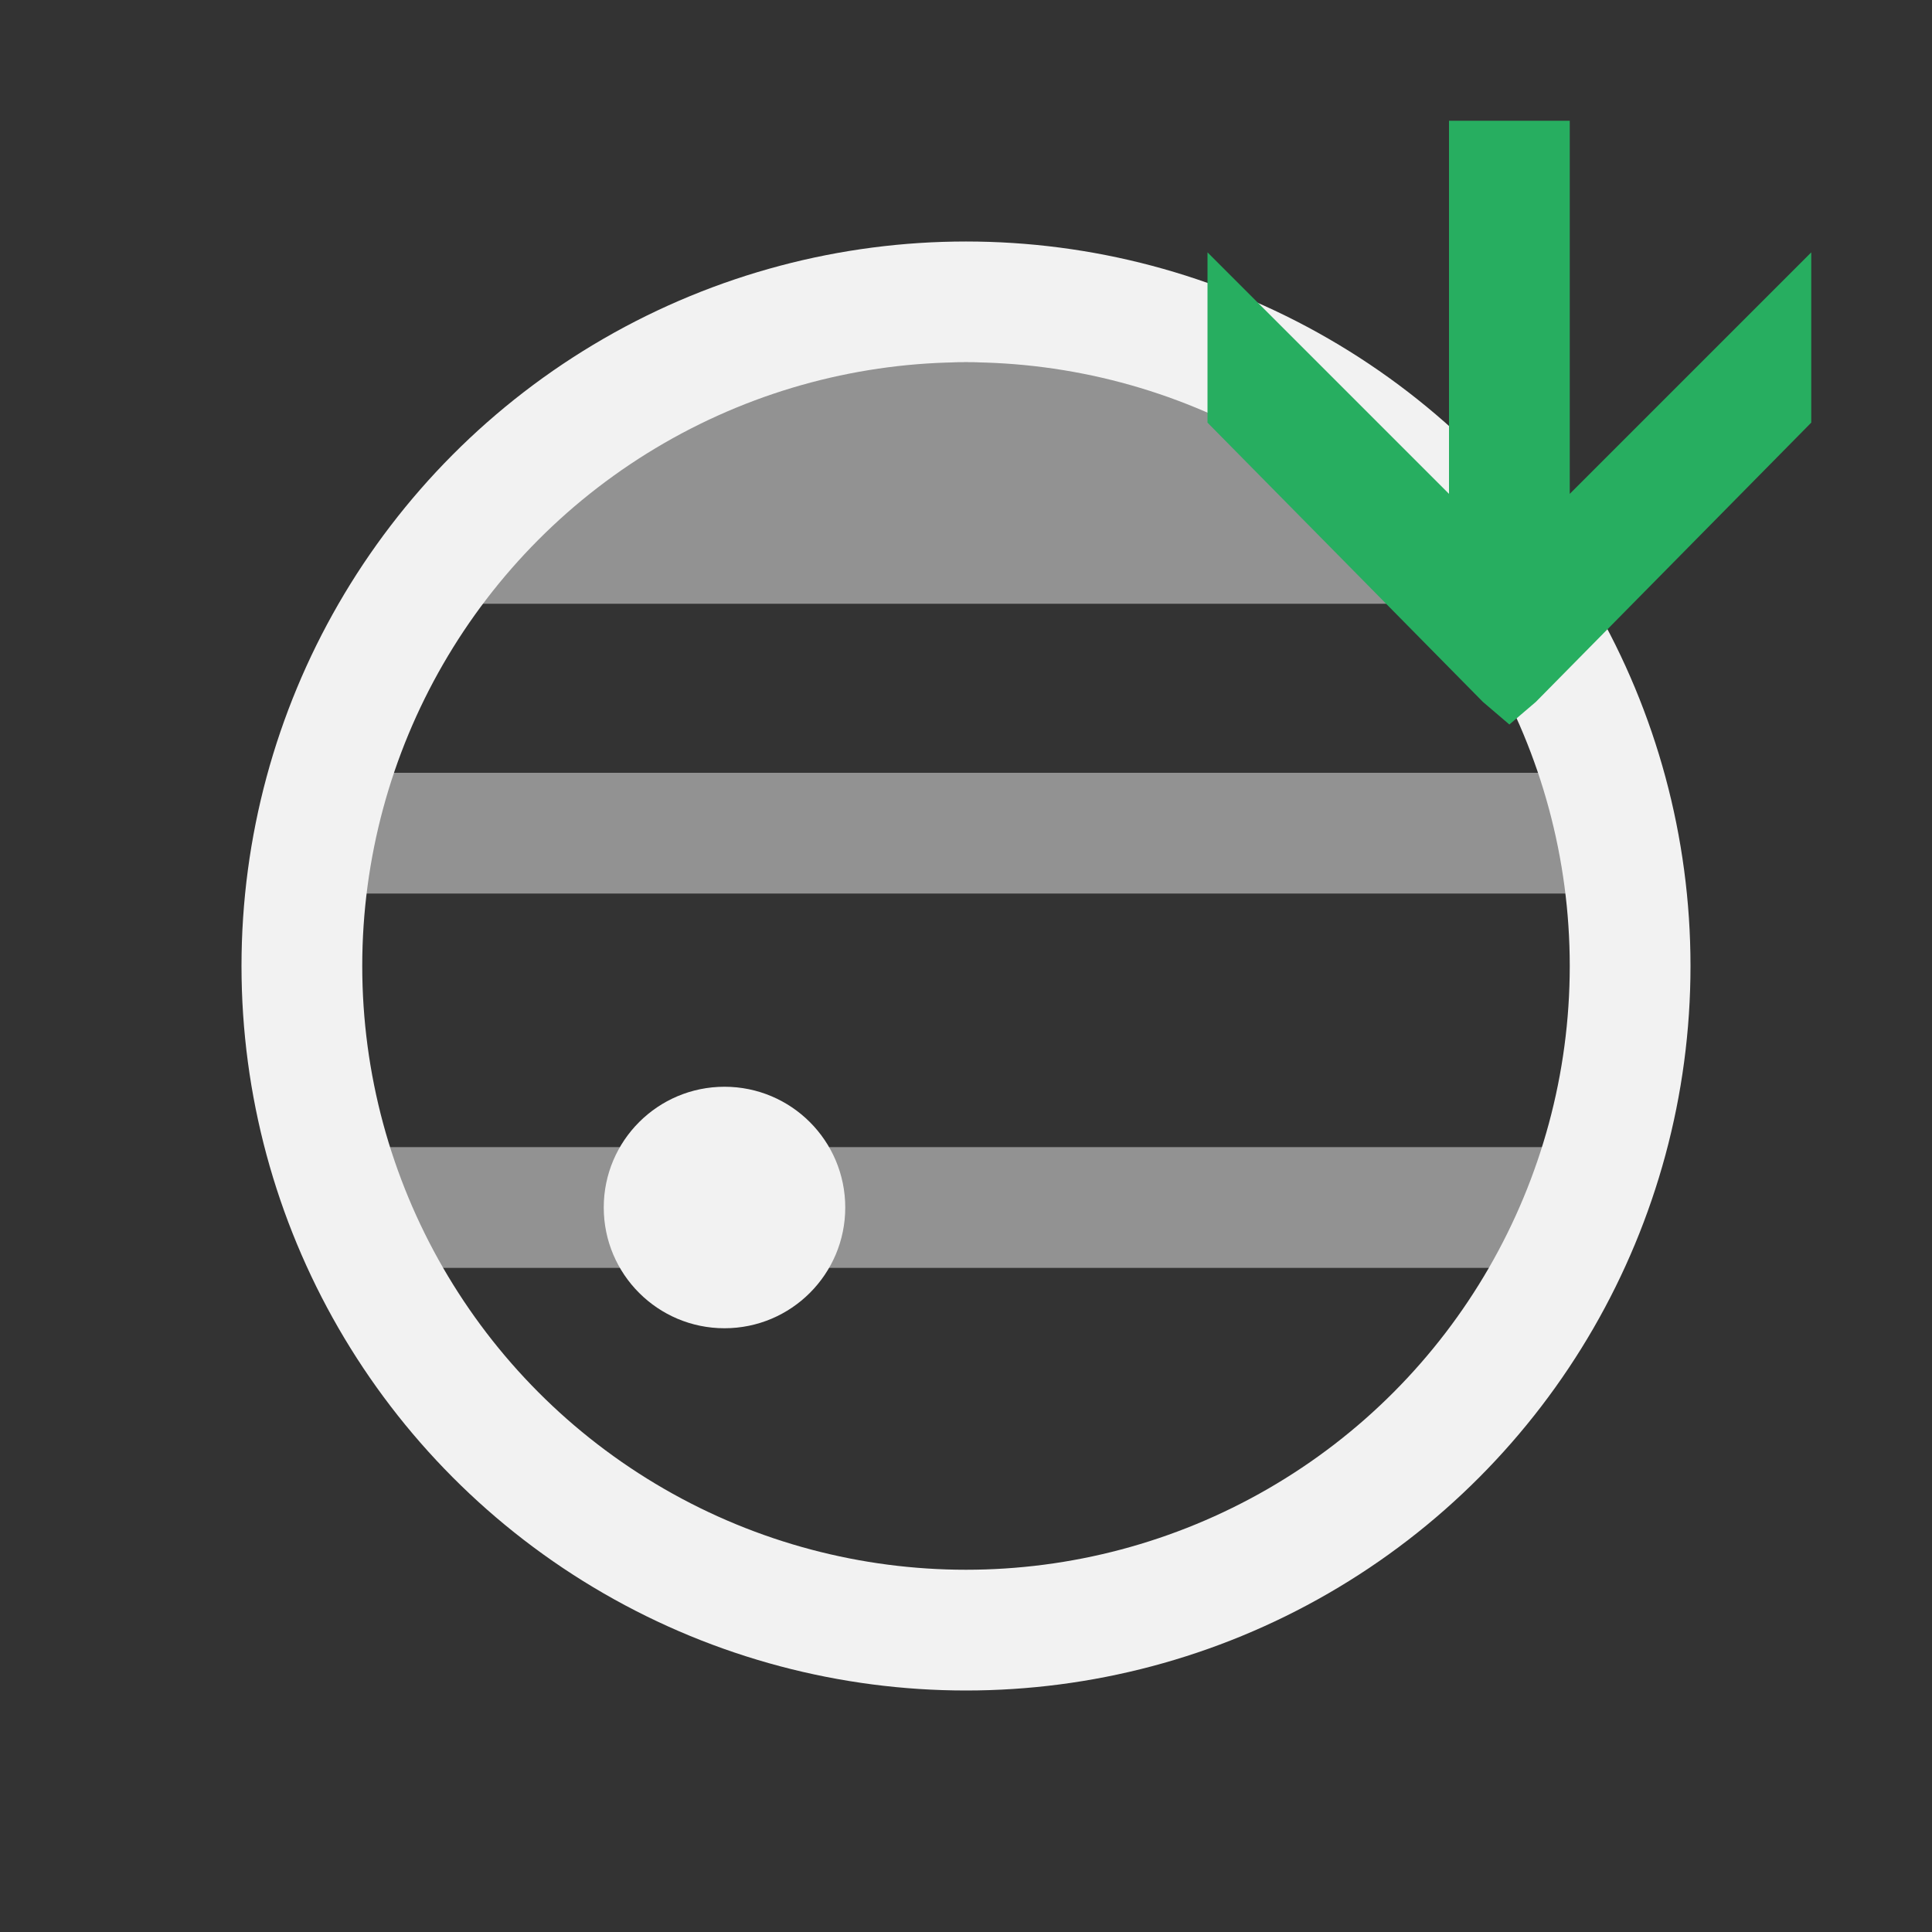 <?xml version="1.0" encoding="UTF-8" standalone="no"?>
<svg
   xmlns:dc="http://purl.org/dc/elements/1.1/"
   xmlns:cc="http://creativecommons.org/ns#"
   xmlns:rdf="http://www.w3.org/1999/02/22-rdf-syntax-ns#"
   xmlns:svg="http://www.w3.org/2000/svg"
   xmlns="http://www.w3.org/2000/svg"
   xmlns:sodipodi="http://sodipodi.sourceforge.net/DTD/sodipodi-0.dtd"
   xmlns:inkscape="http://www.inkscape.org/namespaces/inkscape"
   viewBox="0 0 16 16"
   version="1.1"
   id="svg6"
   sodipodi:docname="update-grs.svg"
   inkscape:export-filename="/mnt/partizione/icone/i125.png"
   inkscape:export-xdpi="96"
   inkscape:export-ydpi="96"
   inkscape:version="0.92.4 (unknown)">
  <rect x="0" y="0" width="16" height="16" fill="#333333" stroke="none"/>
  <sodipodi:namedview
     pagecolor="#ffffff"
     bordercolor="#666666"
     inkscape:document-rotation="0"
     borderopacity="1"
     objecttolerance="10"
     gridtolerance="10"
     guidetolerance="10"
     inkscape:pageopacity="0"
     inkscape:pageshadow="2"
     inkscape:window-width="1920"
     inkscape:window-height="1015"
     id="namedview8"
     showgrid="true"
     inkscape:zoom="37.476659"
     inkscape:cx="6.3166667"
     inkscape:cy="8"
     inkscape:window-x="0"
     inkscape:window-y="0"
     inkscape:window-maximized="1"
     inkscape:current-layer="svg6"
     inkscape:snap-bbox="true"
     inkscape:bbox-nodes="true"
     inkscape:snap-nodes="false">
    <inkscape:grid
       type="xygrid"
       id="grid3711" />
  </sodipodi:namedview>
  <defs
     id="defs3051">
    <style
       type="text/css"
       id="current-color-scheme">
      .ColorScheme-Text {
        color:#4d4d4d;
      }
      </style>
  </defs>
  <path
     style="fill:none;stroke:#f2f2f2;stroke-width:1px;stroke-linecap:butt;stroke-linejoin:miter;stroke-opacity:0.502"
     d="M 3,6.9 H 13"
     id="path15-1"
     inkscape:connector-curvature="0" />
  <path
     style="color:#000000;font-style:normal;font-variant:normal;font-weight:normal;font-stretch:normal;font-size:medium;line-height:normal;font-family:sans-serif;font-variant-ligatures:normal;font-variant-position:normal;font-variant-caps:normal;font-variant-numeric:normal;font-variant-alternates:normal;font-feature-settings:normal;text-indent:0;text-align:start;text-decoration:none;text-decoration-line:none;text-decoration-style:solid;text-decoration-color:#000000;letter-spacing:normal;word-spacing:normal;text-transform:none;writing-mode:lr-tb;direction:ltr;text-orientation:mixed;dominant-baseline:auto;baseline-shift:baseline;text-anchor:start;white-space:normal;shape-padding:0;clip-rule:nonzero;display:inline;overflow:visible;visibility:visible;opacity:1;isolation:auto;mix-blend-mode:normal;color-interpolation:sRGB;color-interpolation-filters:linearRGB;solid-color:#000000;solid-opacity:1;vector-effect:none;fill:#f2f2f2;fill-opacity:0.502;fill-rule:nonzero;stroke:none;stroke-width:2;stroke-linecap:square;stroke-linejoin:miter;stroke-miterlimit:4;stroke-dasharray:none;stroke-dashoffset:0;stroke-opacity:1;color-rendering:auto;image-rendering:auto;shape-rendering:auto;text-rendering:auto;enable-background:accumulate"
     d="m 5.688,3 a 5.5,5.5 0 0 0 -2.328,2 h 0.623 7.98 0.607 A 5.5,5.5 0 0 0 10.243,3 Z"
     id="path861"
     inkscape:connector-curvature="0" />
  <path
     style="fill:none;stroke:#f2f2f2;stroke-width:1px;stroke-linecap:butt;stroke-linejoin:miter;stroke-opacity:0.502"
     d="M 3,10 H 13"
     id="path15"
     inkscape:connector-curvature="0" />
  <circle
     id="path3713"
     cx="8"
     cy="8"
     style="fill:none;stroke:#f2f2f2;stroke-width:1;stroke-miterlimit:4;stroke-dasharray:none;stroke-opacity:1"
     r="5.5" />
  <circle
     style="fill:#f2f2f2;fill-opacity:1;stroke:none;stroke-width:1;stroke-miterlimit:4;stroke-dasharray:none;stroke-opacity:0"
     id="path4522"
     cx="6"
     cy="10"
     r="1" />
  <path
     style="color:#4d4d4d;fill:#27ae60;fill-opacity:1;stroke:none;stroke-width:1"
     d="m 12,1 v 3.09 l -2,-2 v 1.41 l 2.281,2.313 0.219,0.187 L 12.719,5.813 15,3.5 V 2.09 L 13,4.09 V 1 Z"
     class="ColorScheme-Text"
     id="path4"
     inkscape:connector-curvature="0"
     sodipodi:nodetypes="cccccccccccc" />
</svg>
